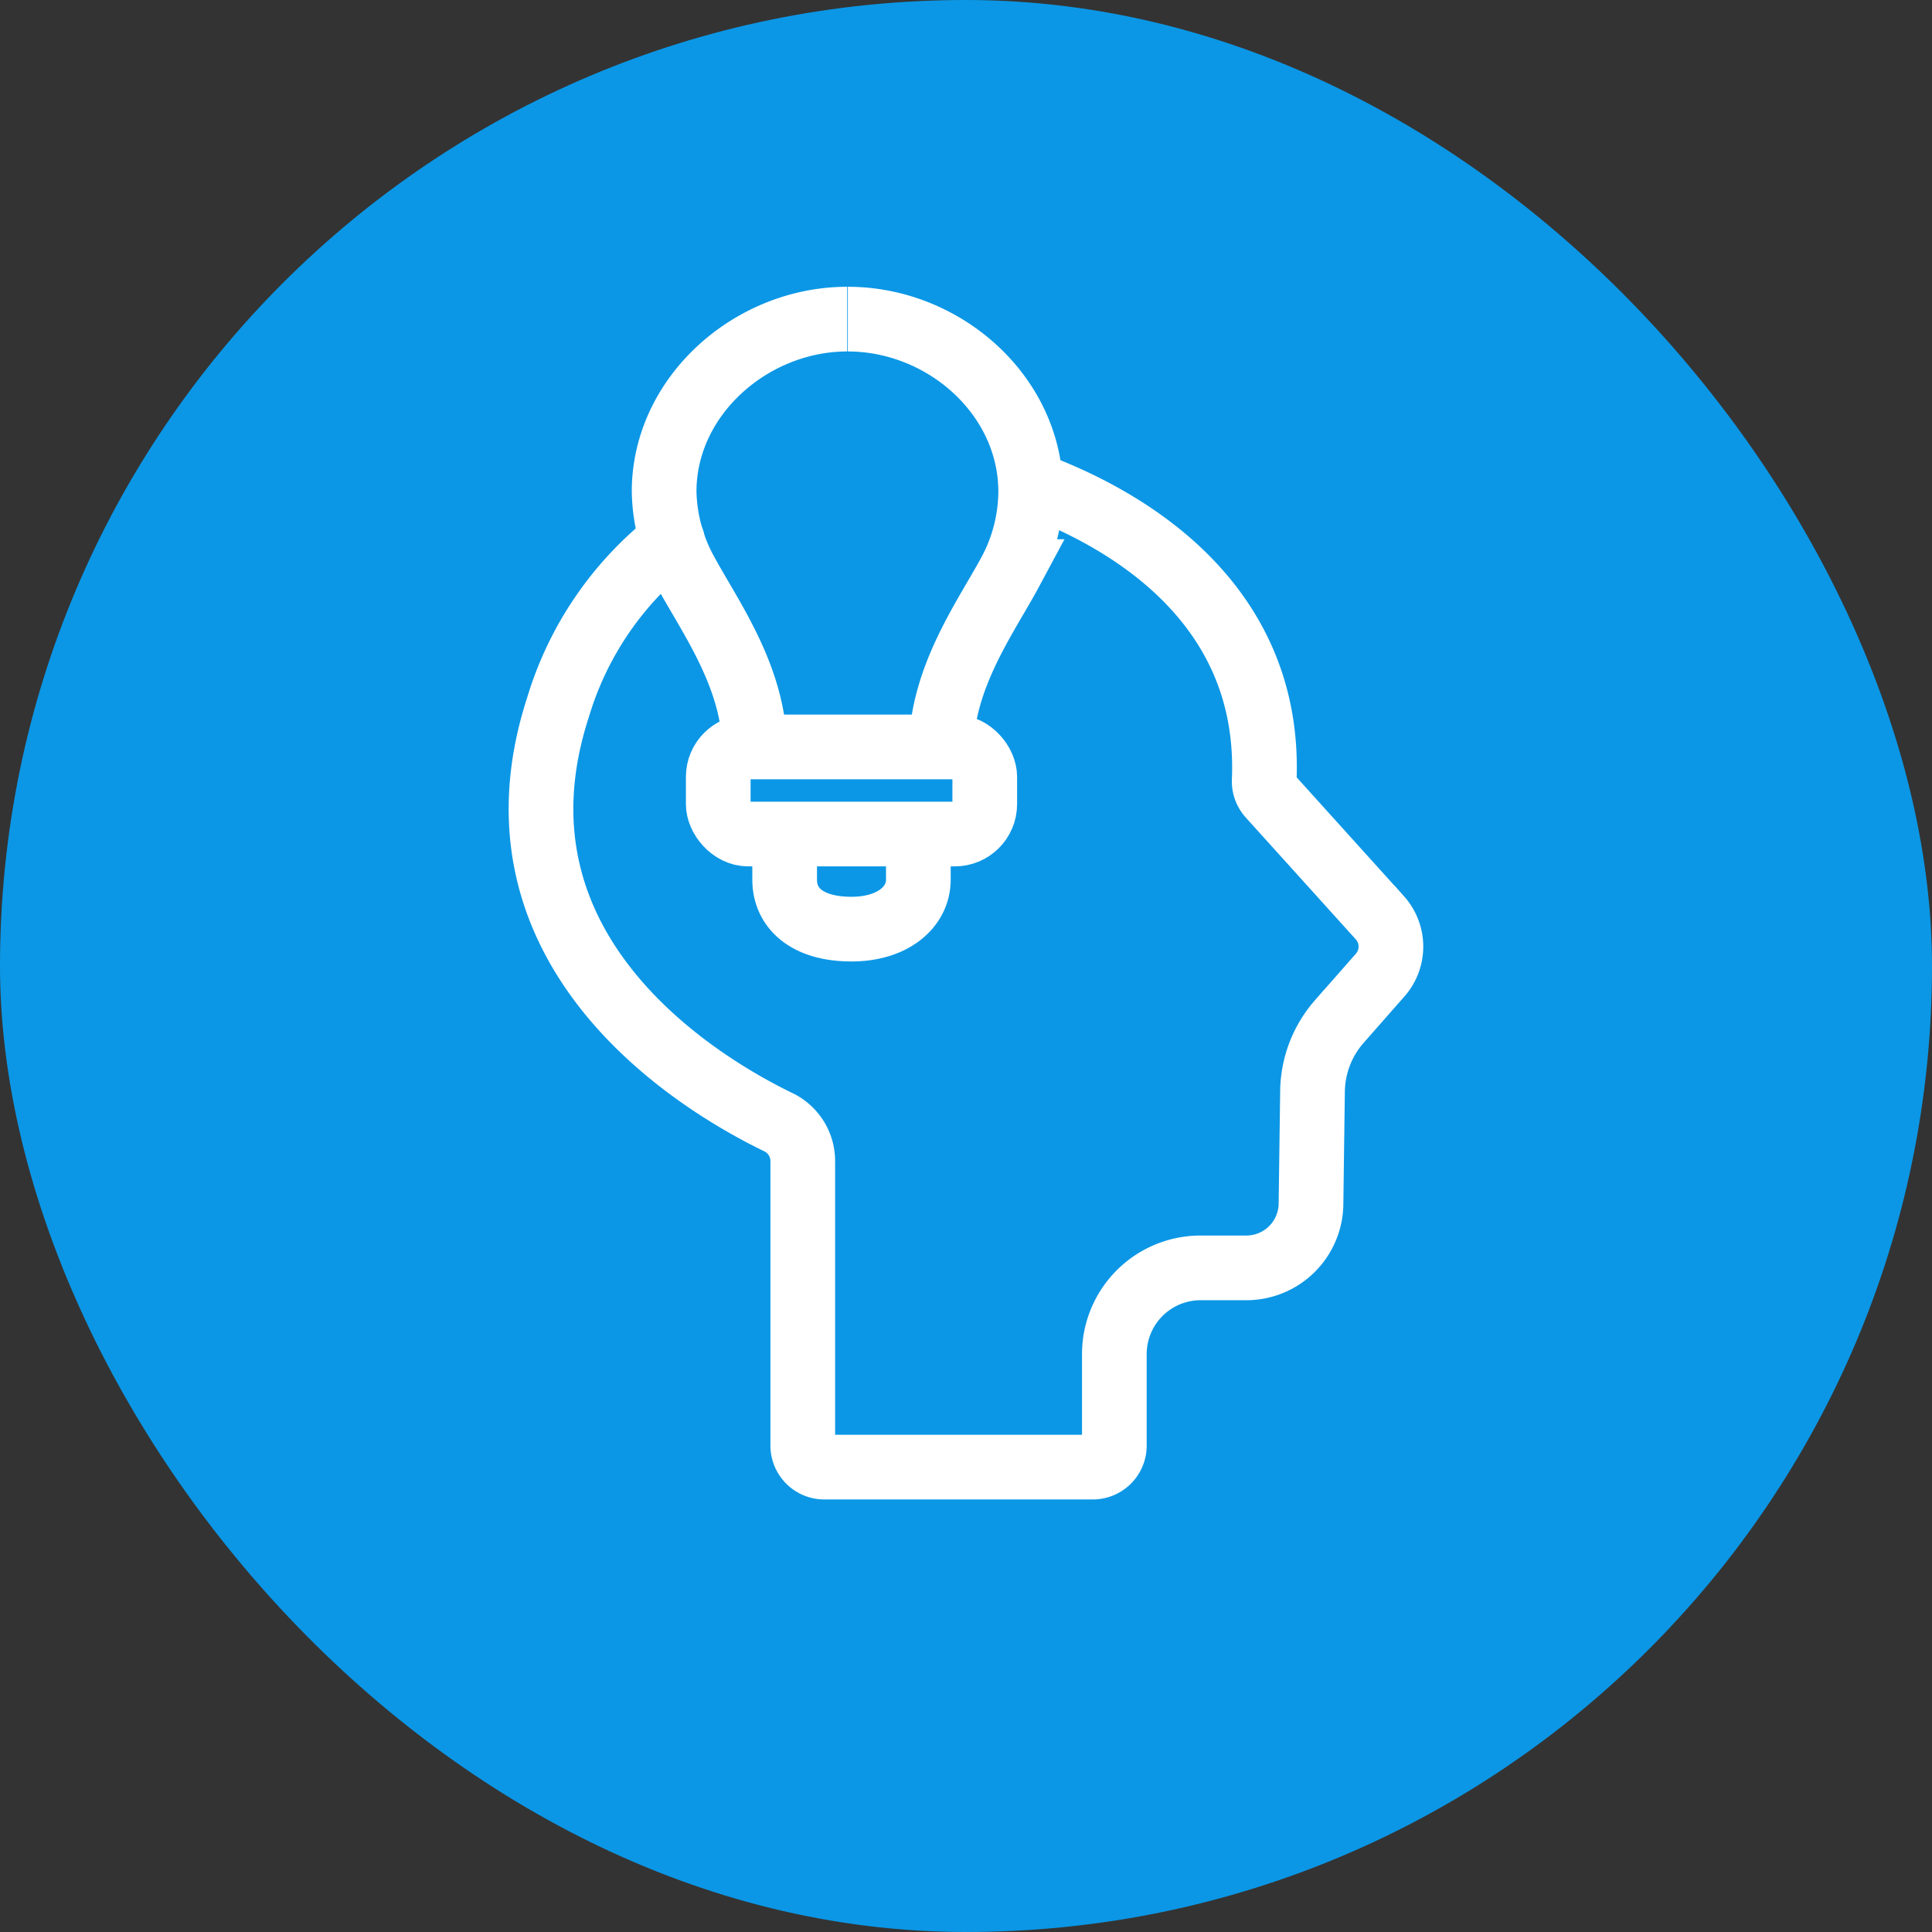<!DOCTYPE svg PUBLIC "-//W3C//DTD SVG 1.1//EN" "http://www.w3.org/Graphics/SVG/1.1/DTD/svg11.dtd">
<!-- Uploaded to: SVG Repo, www.svgrepo.com, Transformed by: SVG Repo Mixer Tools -->
<svg width="800px" height="800px" viewBox="-12.8 -12.8 89.60 89.60" id="Layer_1" data-name="Layer 1" xmlns="http://www.w3.org/2000/svg" fill="#ffffff" stroke="#ffffff">
<rect x="-12.8" y="-12.8" width="89.60" height="89.60" fill="#333333" stroke="none"/>
<g id="SVGRepo_bgCarrier" stroke-width="0">
<rect x="-12.8" y="-12.8" width="89.60" height="89.60" rx="44.8" fill="#0B97E6" strokewidth="0"/>
</g>
<g id="SVGRepo_tracerCarrier" stroke-linecap="round" stroke-linejoin="round"/>
<g id="SVGRepo_iconCarrier">
<path d="M35,9.62C38.79,11,46.19,14.76,45.83,23.39a1,1,0,0,0,.25.71l5.12,5.67a2,2,0,0,1,0,2.66l-1.9,2.16a5,5,0,0,0-1.23,3.23L48,43a3,3,0,0,1-3,3l-2.12,0a4,4,0,0,0-4,4v4.24a1,1,0,0,1-1,1H25.43a1,1,0,0,1-1-1V41.05a2,2,0,0,0-1.14-1.81C19.74,37.52,9.37,31.4,13.08,20a15.46,15.46,0,0,1,5.3-7.75" fill="none" stroke="#ffffff" stroke-linecap="round" stroke-miterlimit="10" stroke-width="3"/>
<path d="M22.2,22c0-3.38-2.08-6.2-3.21-8.29A8.06,8.06,0,0,1,18,10c0-4.44,4.05-8,8.49-8" fill="none" stroke="#ffffff" stroke-miterlimit="10" stroke-width="3"/>
<path d="M30.85,22c0-3.38,2.09-6.2,3.21-8.29A8,8,0,0,0,35,10c0-4.44-4-8-8.48-8" fill="none" stroke="#ffffff" stroke-miterlimit="10" stroke-width="3"/>
<rect x="20.51" y="21.84" width="12.36" height="4.04" rx="1.39" fill="none" stroke="#ffffff" stroke-miterlimit="10" stroke-width="3"/>
<path d="M29.79,25.88V28c0,1.27-1.19,2.29-3.1,2.29-2.1,0-3.1-1-3.1-2.29V25.88" fill="none" stroke="#ffffff" stroke-miterlimit="10" stroke-width="3"/>
</g>
</svg>